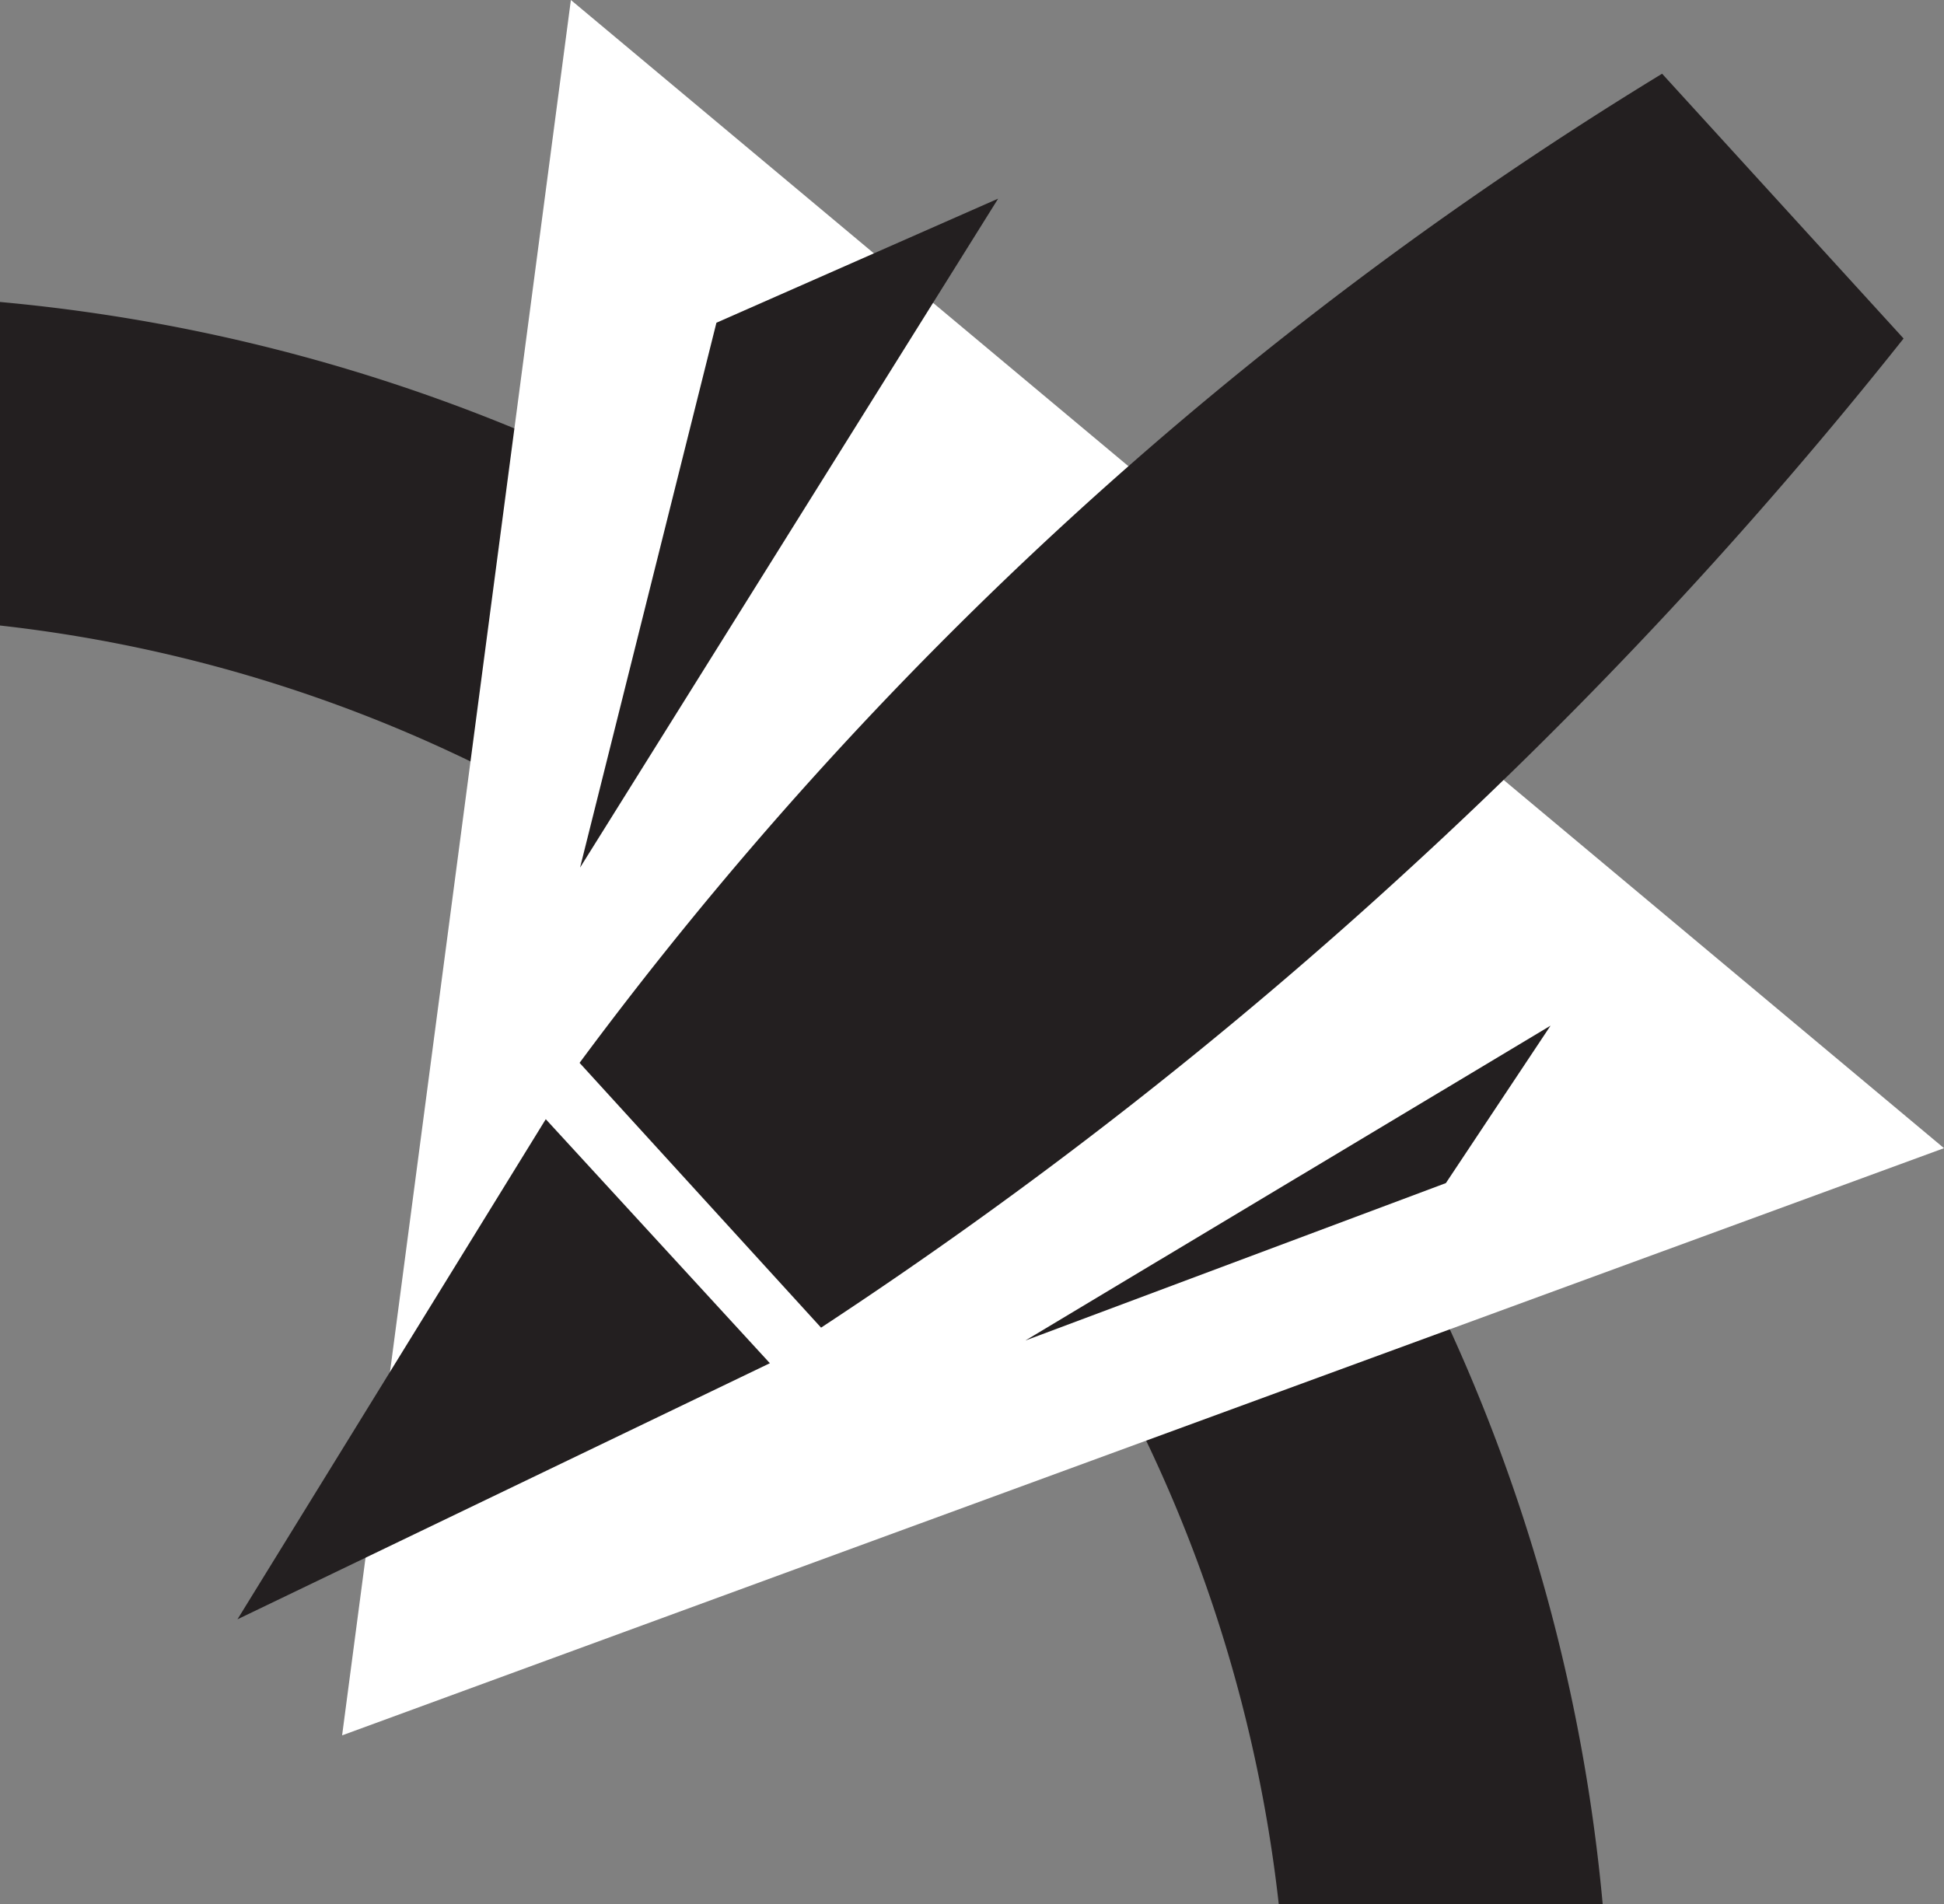 <svg id="Layer_1" data-name="Layer 1" xmlns="http://www.w3.org/2000/svg" viewBox="0 0 120.75 118.3"><rect x="0" y="0" width="120.75" height="118.3" fill="#808080" stroke="none"/><defs><style>.cls-1{fill:#231f20;}.cls-2{fill:#fff;}</style></defs><title>pierce</title><path class="cls-1" d="M79.43,120H99.55A110,110,0,0,0,0,20.46v20.1A90,90,0,0,1,79.43,120Z" transform="translate(0 -1.7)"/><polygon class="cls-2" points="35.46 0 21.25 107.81 120.75 71.33 35.46 0"/><polygon class="cls-1" points="44.5 20.05 36.03 53.9 62 12.34 44.5 20.05"/><polygon class="cls-1" points="89.81 73.5 63.69 83.28 96.31 63.72 89.81 73.5"/><polygon class="cls-1" points="47.82 84.69 14.75 100.6 33.9 69.53 47.82 84.69"/><path class="cls-1" d="M36,67.73l15,16.45a286.35,286.35,0,0,0,36.75-28.7,285.93,285.93,0,0,0,30.49-32.75l-15-16.45A237.59,237.59,0,0,0,36,67.73Z" transform="translate(0 -1.7)"/></svg>